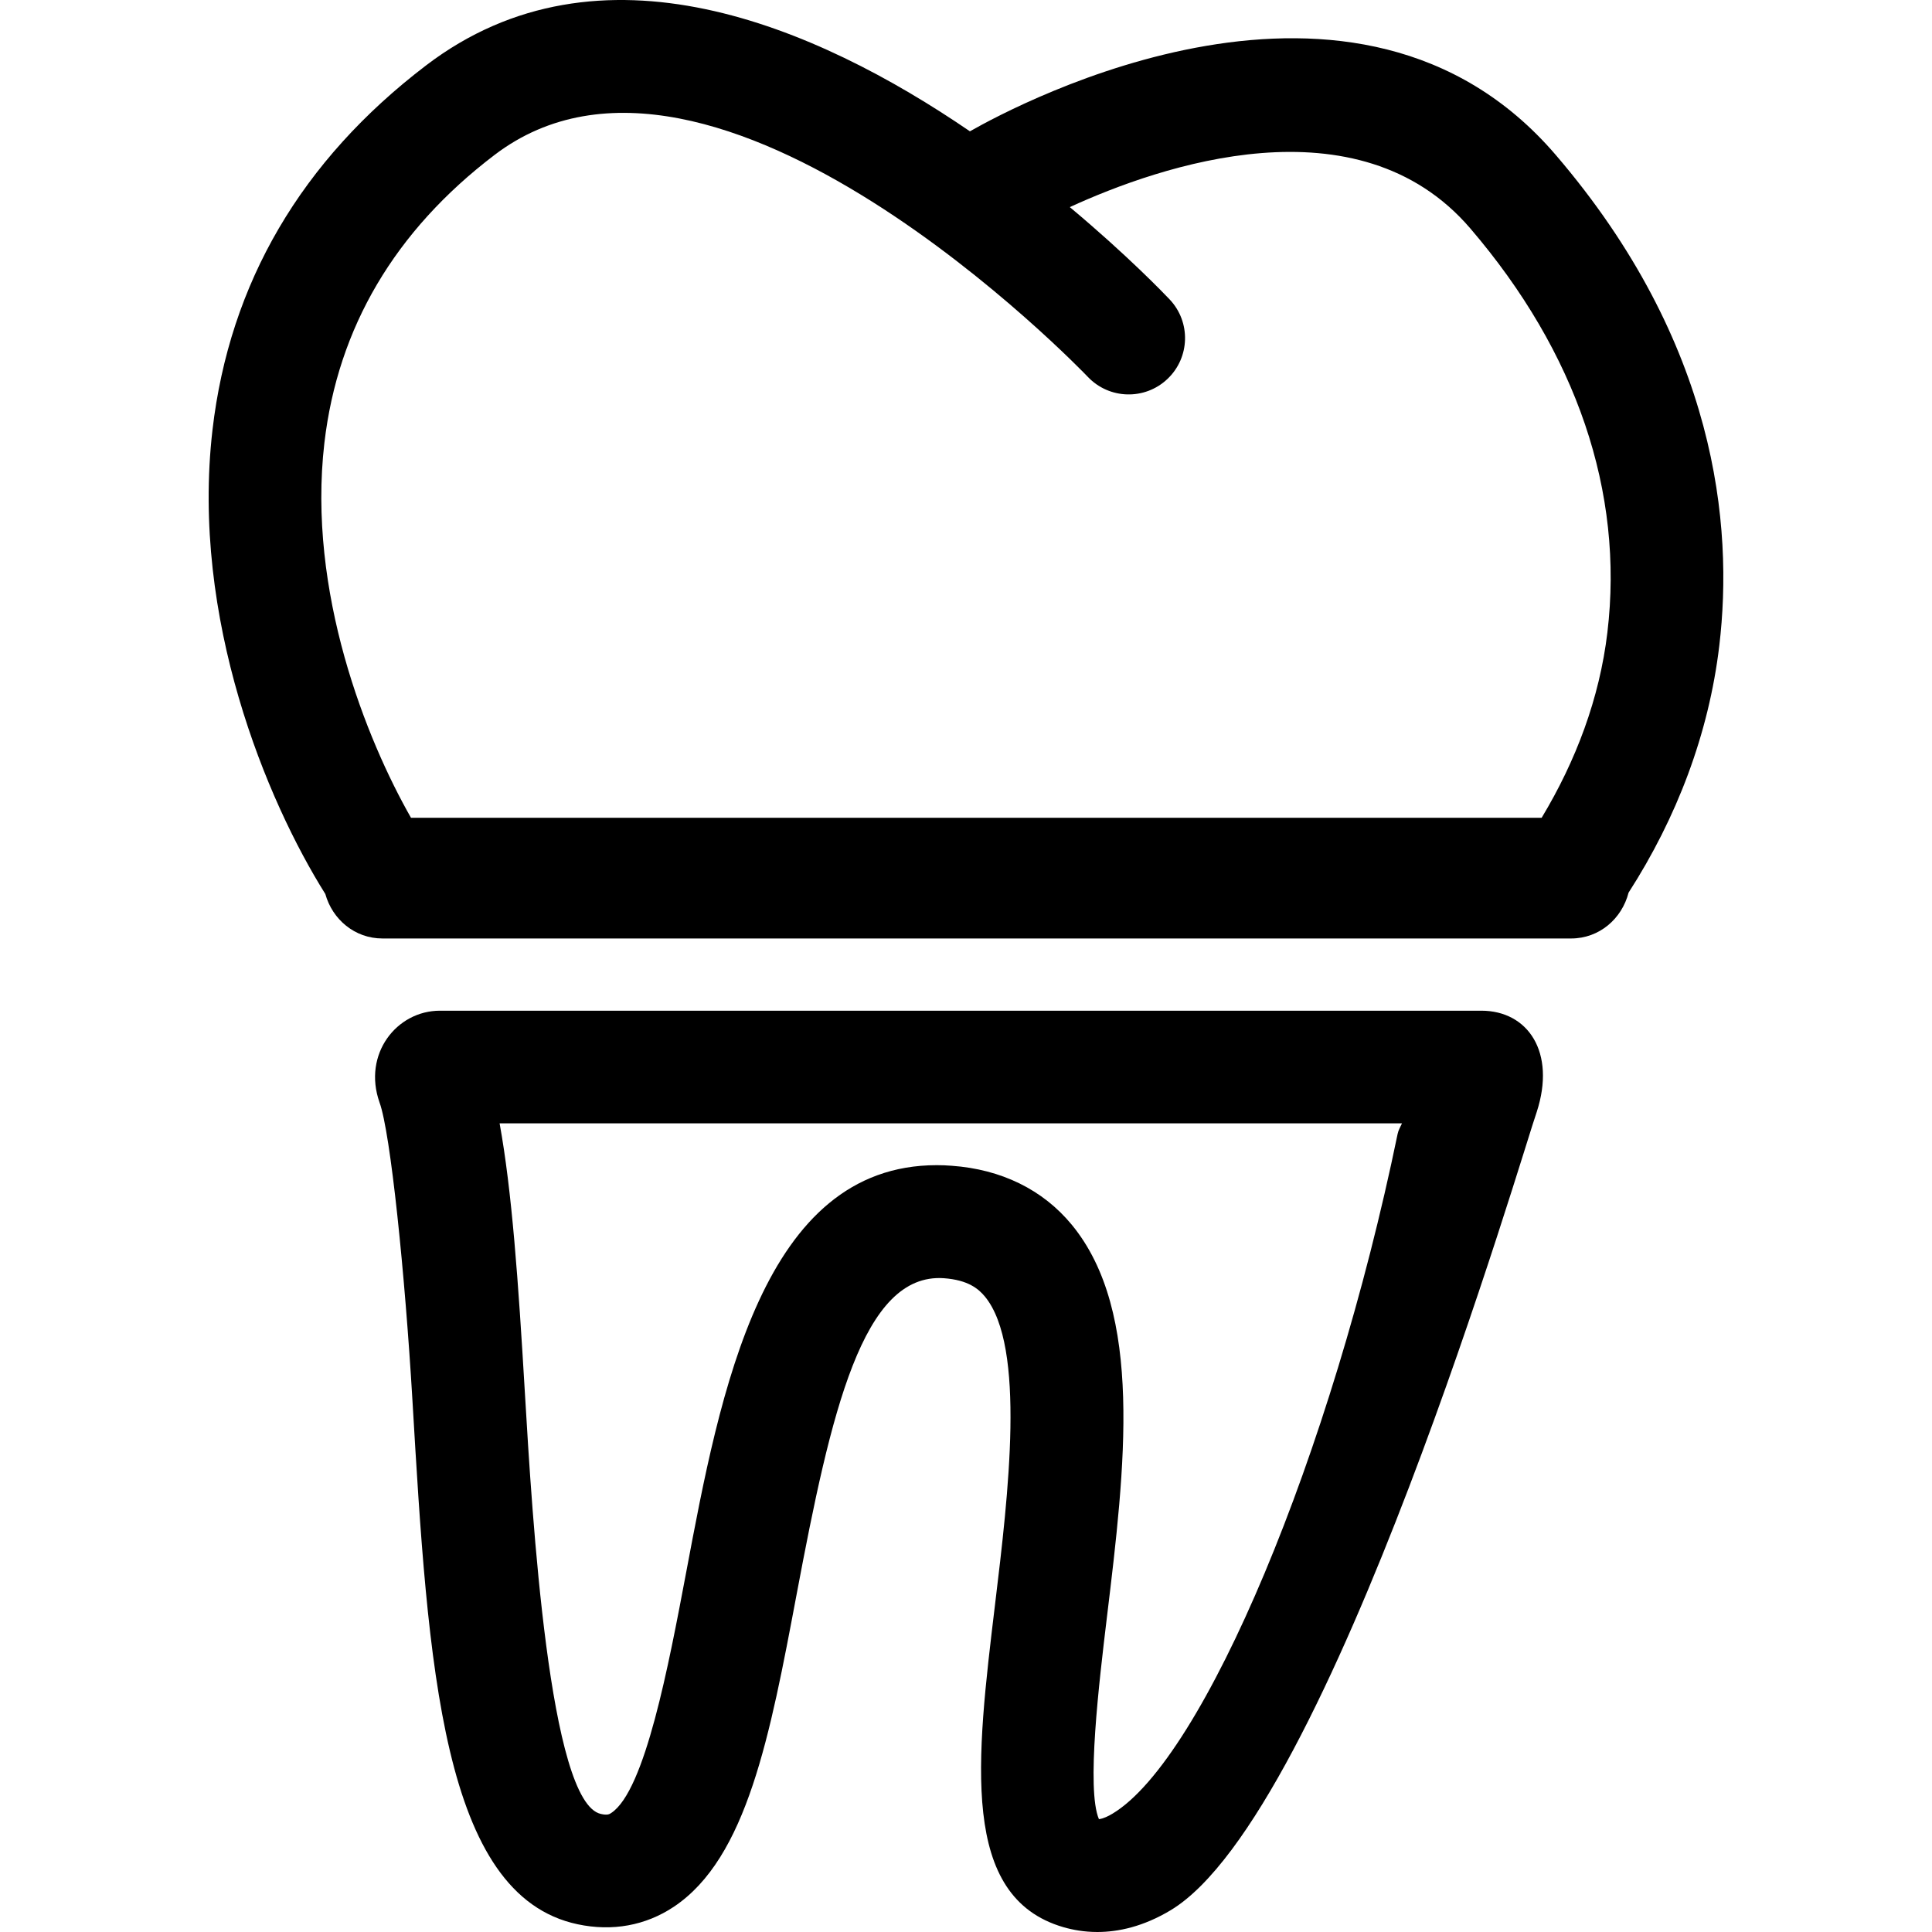 <?xml version="1.0" encoding="iso-8859-1"?>
<!-- Generator: Adobe Illustrator 16.0.0, SVG Export Plug-In . SVG Version: 6.00 Build 0)  -->
<!DOCTYPE svg PUBLIC "-//W3C//DTD SVG 1.1//EN" "http://www.w3.org/Graphics/SVG/1.1/DTD/svg11.dtd">
<svg version="1.1" id="Capa_1" xmlns="http://www.w3.org/2000/svg" xmlns:xlink="http://www.w3.org/1999/xlink" x="0px" y="0px"
	 width="380.725px" height="380.725px" viewBox="0 0 380.725 380.725" style="enable-background:new 0 0 380.725 380.725;"
	 xml:space="preserve">
<g>
	<g>
		<path d="M306.579,30.532C267.39-15.2,200.605,20.481,191.136,25.878C160.73,5.092,118.206-13.213,83.978,12.877
			C59.38,31.618,45.229,55.791,41.871,84.739c-4.299,37.145,10.712,73.087,22.238,91.433c1.394,5.007,5.798,8.766,11.258,8.766
			h234.245c5.553,0,10.003-3.892,11.316-9.028c9.469-14.709,15.812-31.254,17.881-48.676
			C341.621,103.572,338.333,67.572,306.579,30.532z M63.923,87.294c2.649-22.726,13.896-41.815,33.52-56.751
			C140.723-2.448,213.63,73.48,214.362,74.258c4.229,4.462,11.258,4.636,15.696,0.424c4.45-4.212,4.647-11.229,0.431-15.68
			c-0.988-1.045-8.343-8.72-19.671-18.189c17.753-8.15,56.757-21.646,78.914,4.188c20.972,24.469,30.325,52.011,27.024,79.629
			c-1.545,12.99-6.204,25.317-12.954,36.523H80.991C72.219,145.76,60.519,116.672,63.923,87.294z"/>
		<path d="M291.917,199.171c-49.531,0-197.994,0-205.221,0c-8.552,0-15.256,8.563-11.909,18.067
			c2.184,5.926,5.03,34.008,6.483,58.615c3.09,52.4,5.763,97.667,32.567,103.349c6.82,1.452,13.396,0.256,18.95-3.45
			c14.419-9.621,18.962-33.729,24.213-61.648c6.762-35.938,12.99-63.287,28.977-62.219c4.834,0.349,6.867,2.115,8.109,3.613
			c8.134,9.842,4.602,39.132,2.022,60.498c-3.741,31.022-6.983,57.826,13.442,63.775c1.848,0.535,4.102,0.953,6.692,0.953
			c4.113,0,9.051-1.046,14.466-4.299c31.358-18.893,69.723-150.695,72.128-157.306C306.661,207.327,301.084,199.171,291.917,199.171
			z M275.418,223.454c-12.989,63.031-38.179,123.111-56.165,133.94c-0.789,0.477-1.824,0.998-2.695,1.092
			c-2.51-5.855,0.035-26.979,1.58-39.852c3.579-29.547,7.238-60.104-6.947-77.3c-5.693-6.901-13.885-10.909-23.645-11.606
			c-0.999-0.082-1.975-0.117-2.939-0.117c-34.31,0-42.664,44.453-49.414,80.379c-3.416,18.066-8.063,42.838-14.721,47.264
			c-0.349,0.232-0.709,0.512-2.045,0.21c-10.213-2.173-13.559-58.756-14.988-82.923c-1.313-22.25-2.556-39.782-4.984-53.167h177.824
			C275.964,222.071,275.569,222.699,275.418,223.454z"/>
	</g>
</g>
<g>
</g>
<g>
</g>
<g>
</g>
<g>
</g>
<g>
</g>
<g>
</g>
<g>
</g>
<g>
</g>
<g>
</g>
<g>
</g>
<g>
</g>
<g>
</g>
<g>
</g>
<g>
</g>
<g>
</g>
</svg>
